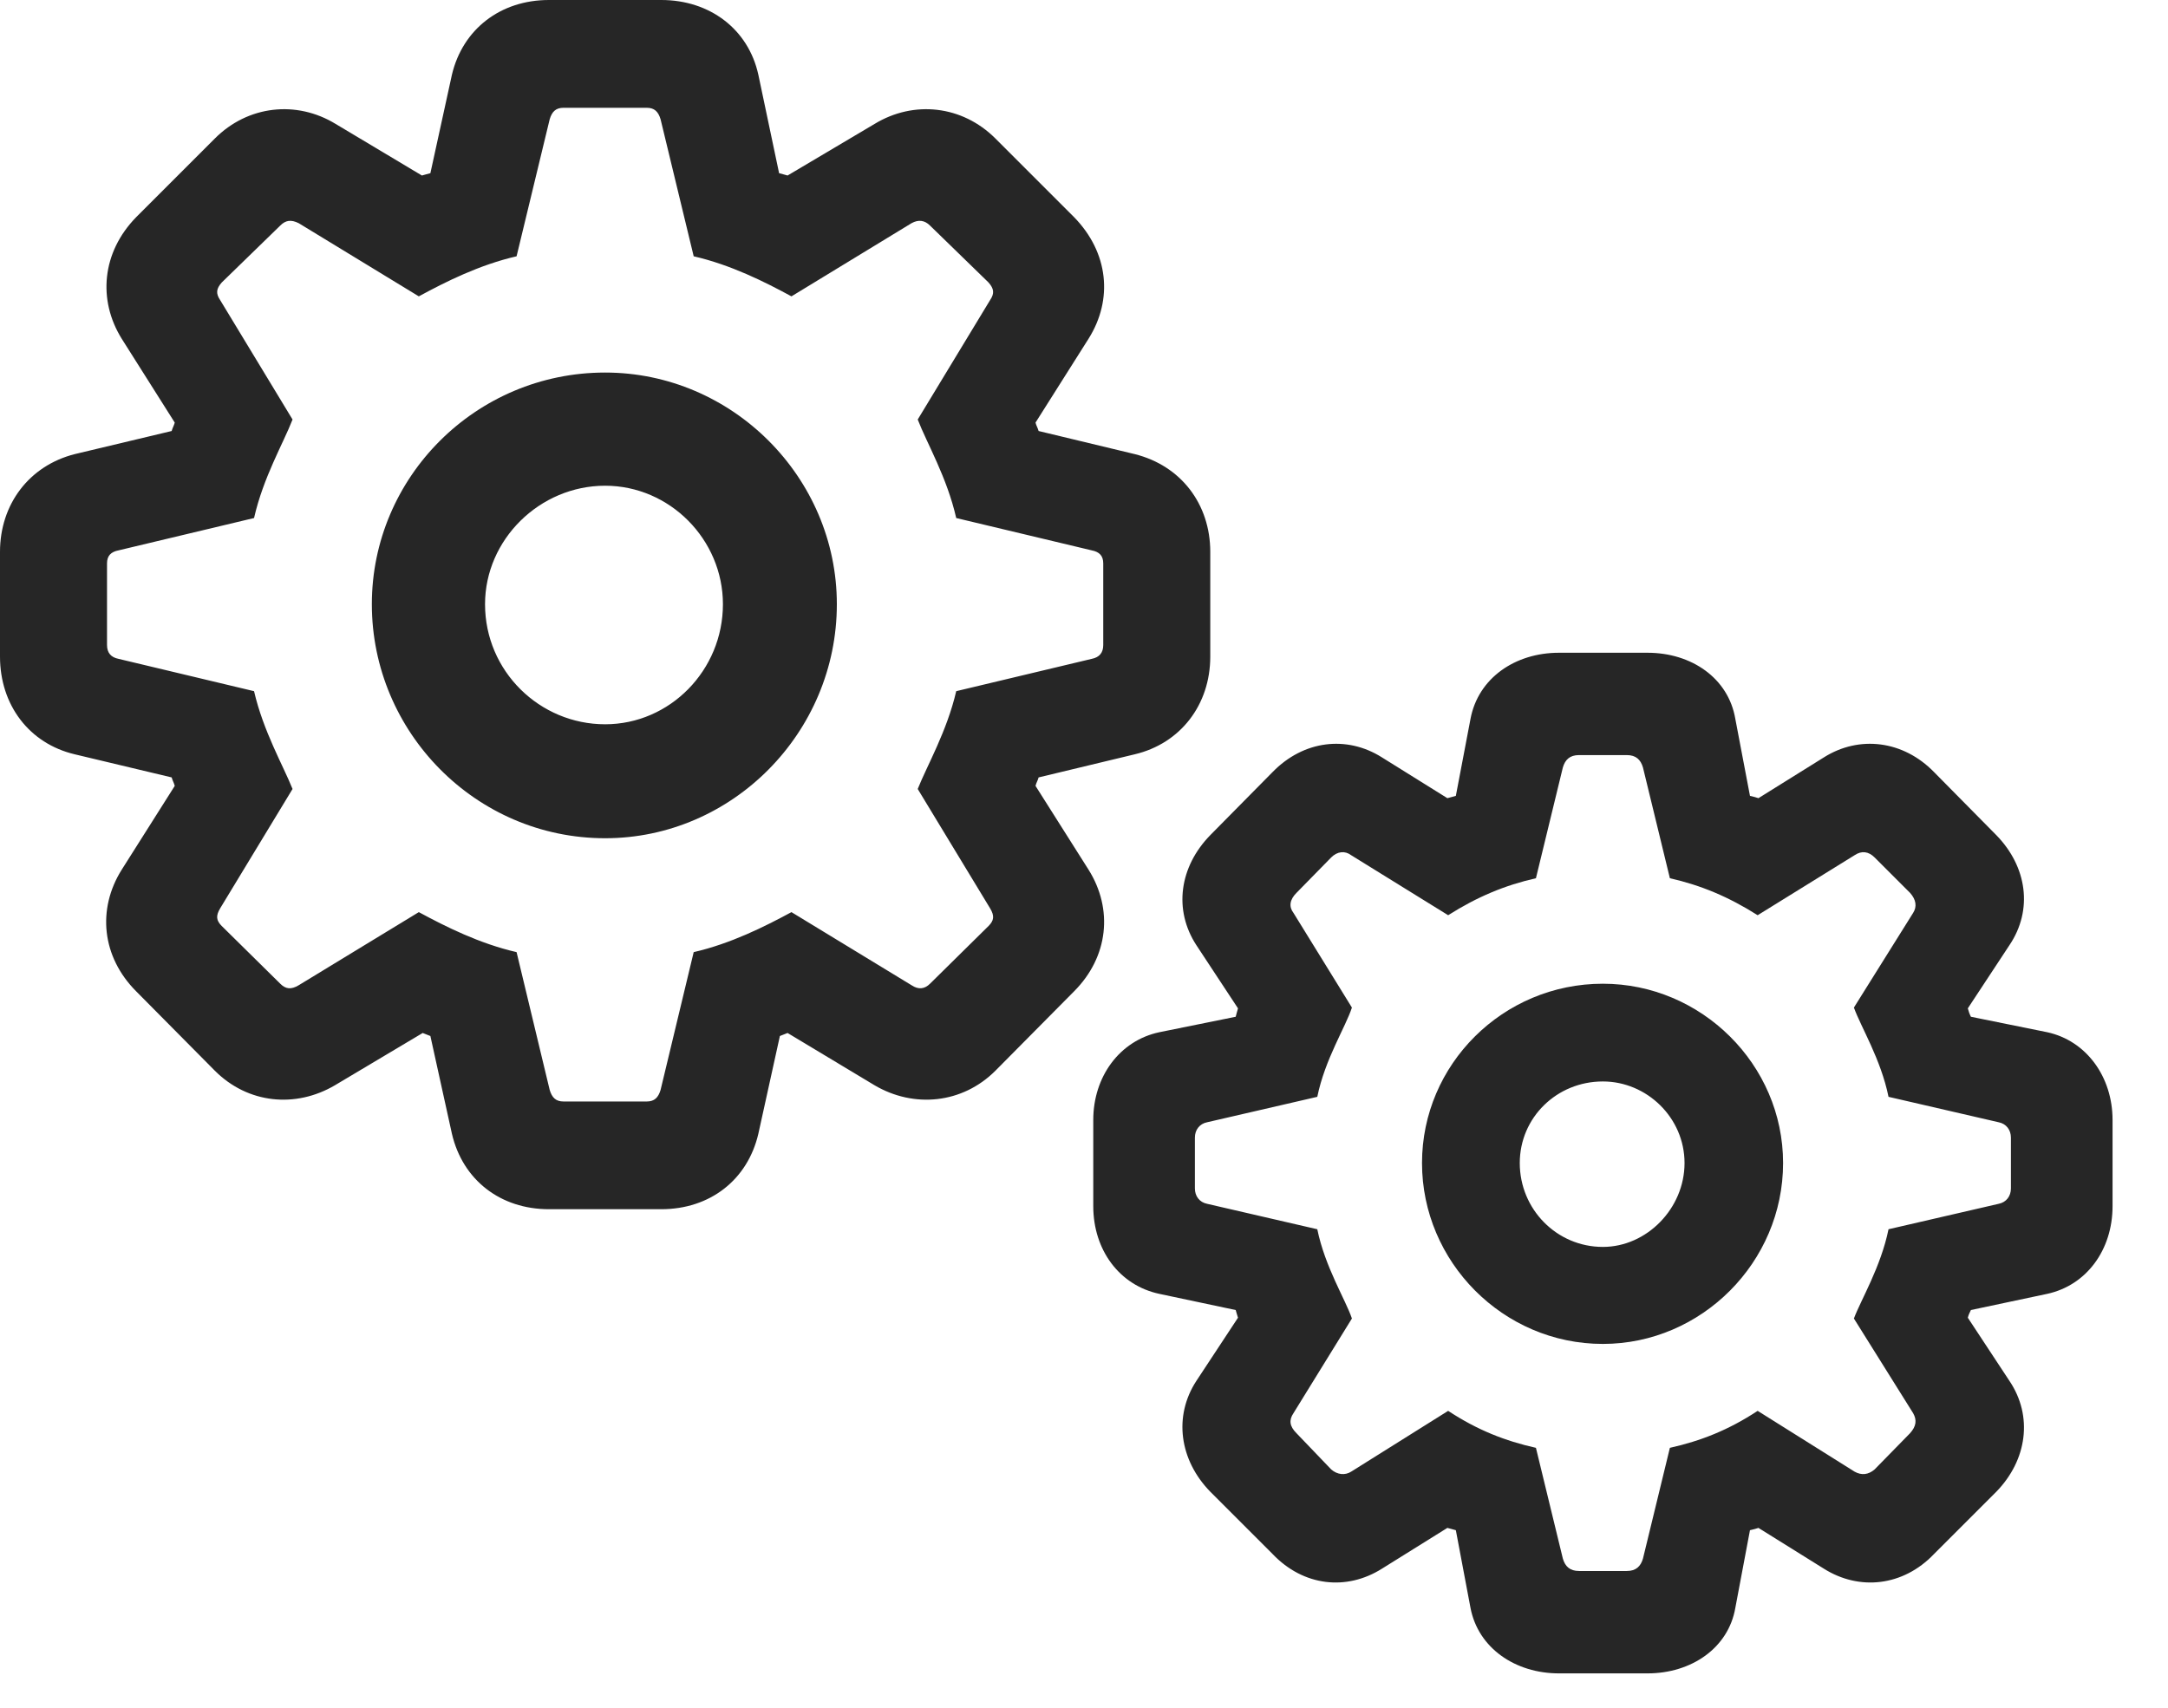 <svg width="33" height="26" viewBox="0 0 33 26" fill="none" xmlns="http://www.w3.org/2000/svg">
<path d="M8.355 18.41H10.066C10.805 18.41 11.379 17.965 11.543 17.262L11.871 15.773C11.906 15.762 11.953 15.738 11.988 15.727L13.312 16.523C13.91 16.875 14.648 16.805 15.152 16.301L16.348 15.094C16.875 14.566 16.945 13.84 16.57 13.242L15.762 11.965C15.773 11.918 15.797 11.883 15.809 11.836L17.273 11.484C17.965 11.32 18.422 10.734 18.422 9.996V8.402C18.422 7.676 17.977 7.09 17.273 6.914L15.809 6.562C15.797 6.516 15.773 6.48 15.762 6.434L16.57 5.156C16.945 4.559 16.875 3.844 16.348 3.305L15.152 2.109C14.648 1.605 13.91 1.523 13.312 1.887L11.988 2.672C11.941 2.66 11.906 2.648 11.859 2.637L11.543 1.137C11.391 0.445 10.805 0 10.066 0H8.355C7.617 0 7.043 0.445 6.879 1.137L6.551 2.637C6.504 2.648 6.469 2.66 6.422 2.672L5.109 1.887C4.512 1.523 3.773 1.605 3.27 2.109L2.074 3.305C1.547 3.844 1.488 4.57 1.852 5.156L2.66 6.434C2.648 6.48 2.625 6.516 2.613 6.562L1.137 6.914C0.445 7.09 0 7.676 0 8.402V9.996C0 10.734 0.445 11.32 1.137 11.484L2.613 11.836C2.625 11.883 2.648 11.918 2.66 11.965L1.852 13.242C1.477 13.84 1.547 14.566 2.074 15.094L3.27 16.301C3.773 16.805 4.5 16.875 5.098 16.523L6.434 15.727C6.469 15.738 6.516 15.762 6.551 15.773L6.879 17.262C7.043 17.965 7.617 18.41 8.355 18.41ZM8.578 16.77C8.461 16.77 8.402 16.711 8.367 16.594L7.863 14.496C7.301 14.367 6.785 14.109 6.375 13.887L4.547 15C4.43 15.07 4.348 15.059 4.266 14.977L3.375 14.098C3.293 14.016 3.281 13.945 3.352 13.828L4.453 12.012C4.312 11.66 4.008 11.133 3.867 10.523L1.805 10.031C1.688 10.008 1.629 9.938 1.629 9.82V8.578C1.629 8.461 1.688 8.402 1.805 8.379L3.867 7.887C4.008 7.266 4.312 6.75 4.453 6.387L3.352 4.57C3.281 4.465 3.293 4.395 3.375 4.301L4.266 3.434C4.348 3.352 4.43 3.34 4.547 3.398L6.375 4.512C6.785 4.289 7.301 4.031 7.863 3.902L8.367 1.816C8.402 1.699 8.461 1.641 8.578 1.641H9.844C9.961 1.641 10.02 1.699 10.055 1.816L10.559 3.902C11.121 4.031 11.637 4.289 12.047 4.512L13.875 3.398C13.98 3.34 14.074 3.352 14.156 3.434L15.047 4.301C15.129 4.395 15.141 4.465 15.07 4.57L13.969 6.387C14.109 6.75 14.414 7.266 14.555 7.887L16.617 8.379C16.734 8.402 16.793 8.461 16.793 8.578V9.82C16.793 9.938 16.734 10.008 16.617 10.031L14.555 10.523C14.414 11.133 14.109 11.66 13.969 12.012L15.07 13.828C15.141 13.945 15.129 14.016 15.047 14.098L14.156 14.977C14.074 15.059 13.98 15.07 13.875 15L12.047 13.887C11.637 14.109 11.121 14.367 10.559 14.496L10.055 16.594C10.02 16.711 9.961 16.77 9.844 16.77H8.578ZM9.211 12.762C11.145 12.762 12.738 11.156 12.738 9.199C12.738 7.266 11.145 5.672 9.211 5.672C7.242 5.672 5.66 7.266 5.66 9.199C5.66 11.145 7.242 12.762 9.211 12.762ZM9.211 11.027C8.215 11.027 7.383 10.219 7.383 9.199C7.383 8.215 8.215 7.395 9.211 7.395C10.195 7.395 11.004 8.215 11.004 9.199C11.004 10.207 10.195 11.027 9.211 11.027ZM23.73 25.477H25.078C25.746 25.477 26.309 25.09 26.414 24.48L26.637 23.297C26.695 23.285 26.73 23.273 26.766 23.262L27.762 23.883C28.301 24.223 28.969 24.152 29.438 23.66L30.387 22.711C30.855 22.23 30.949 21.562 30.586 21.023L29.953 20.062C29.965 20.016 29.977 19.992 30 19.945L31.16 19.699C31.758 19.57 32.156 19.031 32.156 18.363V17.051C32.156 16.395 31.758 15.844 31.16 15.715L30 15.48C29.977 15.434 29.965 15.398 29.953 15.352L30.586 14.391C30.949 13.852 30.855 13.195 30.387 12.715L29.438 11.754C28.969 11.273 28.301 11.191 27.762 11.531L26.766 12.152C26.73 12.141 26.695 12.129 26.637 12.117L26.414 10.945C26.309 10.324 25.746 9.938 25.078 9.938H23.73C23.062 9.938 22.5 10.324 22.383 10.945L22.16 12.117C22.113 12.129 22.078 12.141 22.031 12.152L21.035 11.531C20.496 11.191 19.84 11.273 19.371 11.754L18.422 12.715C17.953 13.195 17.859 13.852 18.211 14.391L18.844 15.352C18.832 15.398 18.82 15.434 18.809 15.48L17.648 15.715C17.039 15.844 16.641 16.395 16.641 17.051V18.363C16.641 19.031 17.039 19.57 17.648 19.699L18.809 19.945C18.82 19.992 18.832 20.016 18.844 20.062L18.211 21.023C17.859 21.562 17.953 22.23 18.422 22.711L19.371 23.66C19.84 24.152 20.496 24.223 21.035 23.883L22.031 23.262C22.078 23.273 22.113 23.285 22.16 23.297L22.383 24.48C22.5 25.09 23.062 25.477 23.73 25.477ZM24.035 23.918C23.895 23.918 23.824 23.848 23.789 23.73L23.379 22.043C22.91 21.938 22.488 21.773 22.043 21.48L20.566 22.406C20.473 22.465 20.355 22.453 20.262 22.371L19.734 21.82C19.629 21.715 19.617 21.621 19.688 21.516L20.578 20.074C20.484 19.793 20.168 19.289 20.051 18.715L18.375 18.328C18.258 18.305 18.188 18.211 18.188 18.094V17.32C18.188 17.203 18.258 17.109 18.375 17.086L20.051 16.699C20.168 16.125 20.484 15.633 20.578 15.34L19.688 13.898C19.617 13.805 19.629 13.699 19.734 13.594L20.262 13.055C20.355 12.961 20.473 12.949 20.566 13.02L22.043 13.934C22.488 13.652 22.91 13.477 23.379 13.371L23.789 11.684C23.824 11.566 23.895 11.496 24.035 11.496H24.762C24.902 11.496 24.973 11.566 25.008 11.684L25.418 13.371C25.887 13.477 26.309 13.652 26.754 13.934L28.23 13.02C28.336 12.949 28.441 12.961 28.535 13.055L29.074 13.594C29.168 13.699 29.18 13.805 29.121 13.898L28.219 15.34C28.324 15.633 28.629 16.125 28.746 16.699L30.422 17.086C30.539 17.109 30.609 17.203 30.609 17.32V18.094C30.609 18.211 30.539 18.305 30.422 18.328L28.746 18.715C28.629 19.289 28.324 19.793 28.219 20.074L29.121 21.516C29.18 21.621 29.168 21.715 29.074 21.82L28.535 22.371C28.441 22.453 28.336 22.465 28.23 22.406L26.754 21.48C26.309 21.773 25.887 21.938 25.418 22.043L25.008 23.73C24.973 23.848 24.902 23.918 24.762 23.918H24.035ZM24.398 20.461C25.898 20.461 27.141 19.219 27.141 17.707C27.141 16.207 25.898 14.977 24.398 14.977C22.875 14.977 21.645 16.207 21.645 17.707C21.645 19.207 22.875 20.461 24.398 20.461ZM24.398 18.984C23.695 18.984 23.133 18.41 23.133 17.707C23.133 17.016 23.695 16.465 24.398 16.465C25.066 16.465 25.641 17.016 25.641 17.707C25.641 18.398 25.066 18.984 24.398 18.984Z" fill="black" fill-opacity="0.85"/>
</svg>
